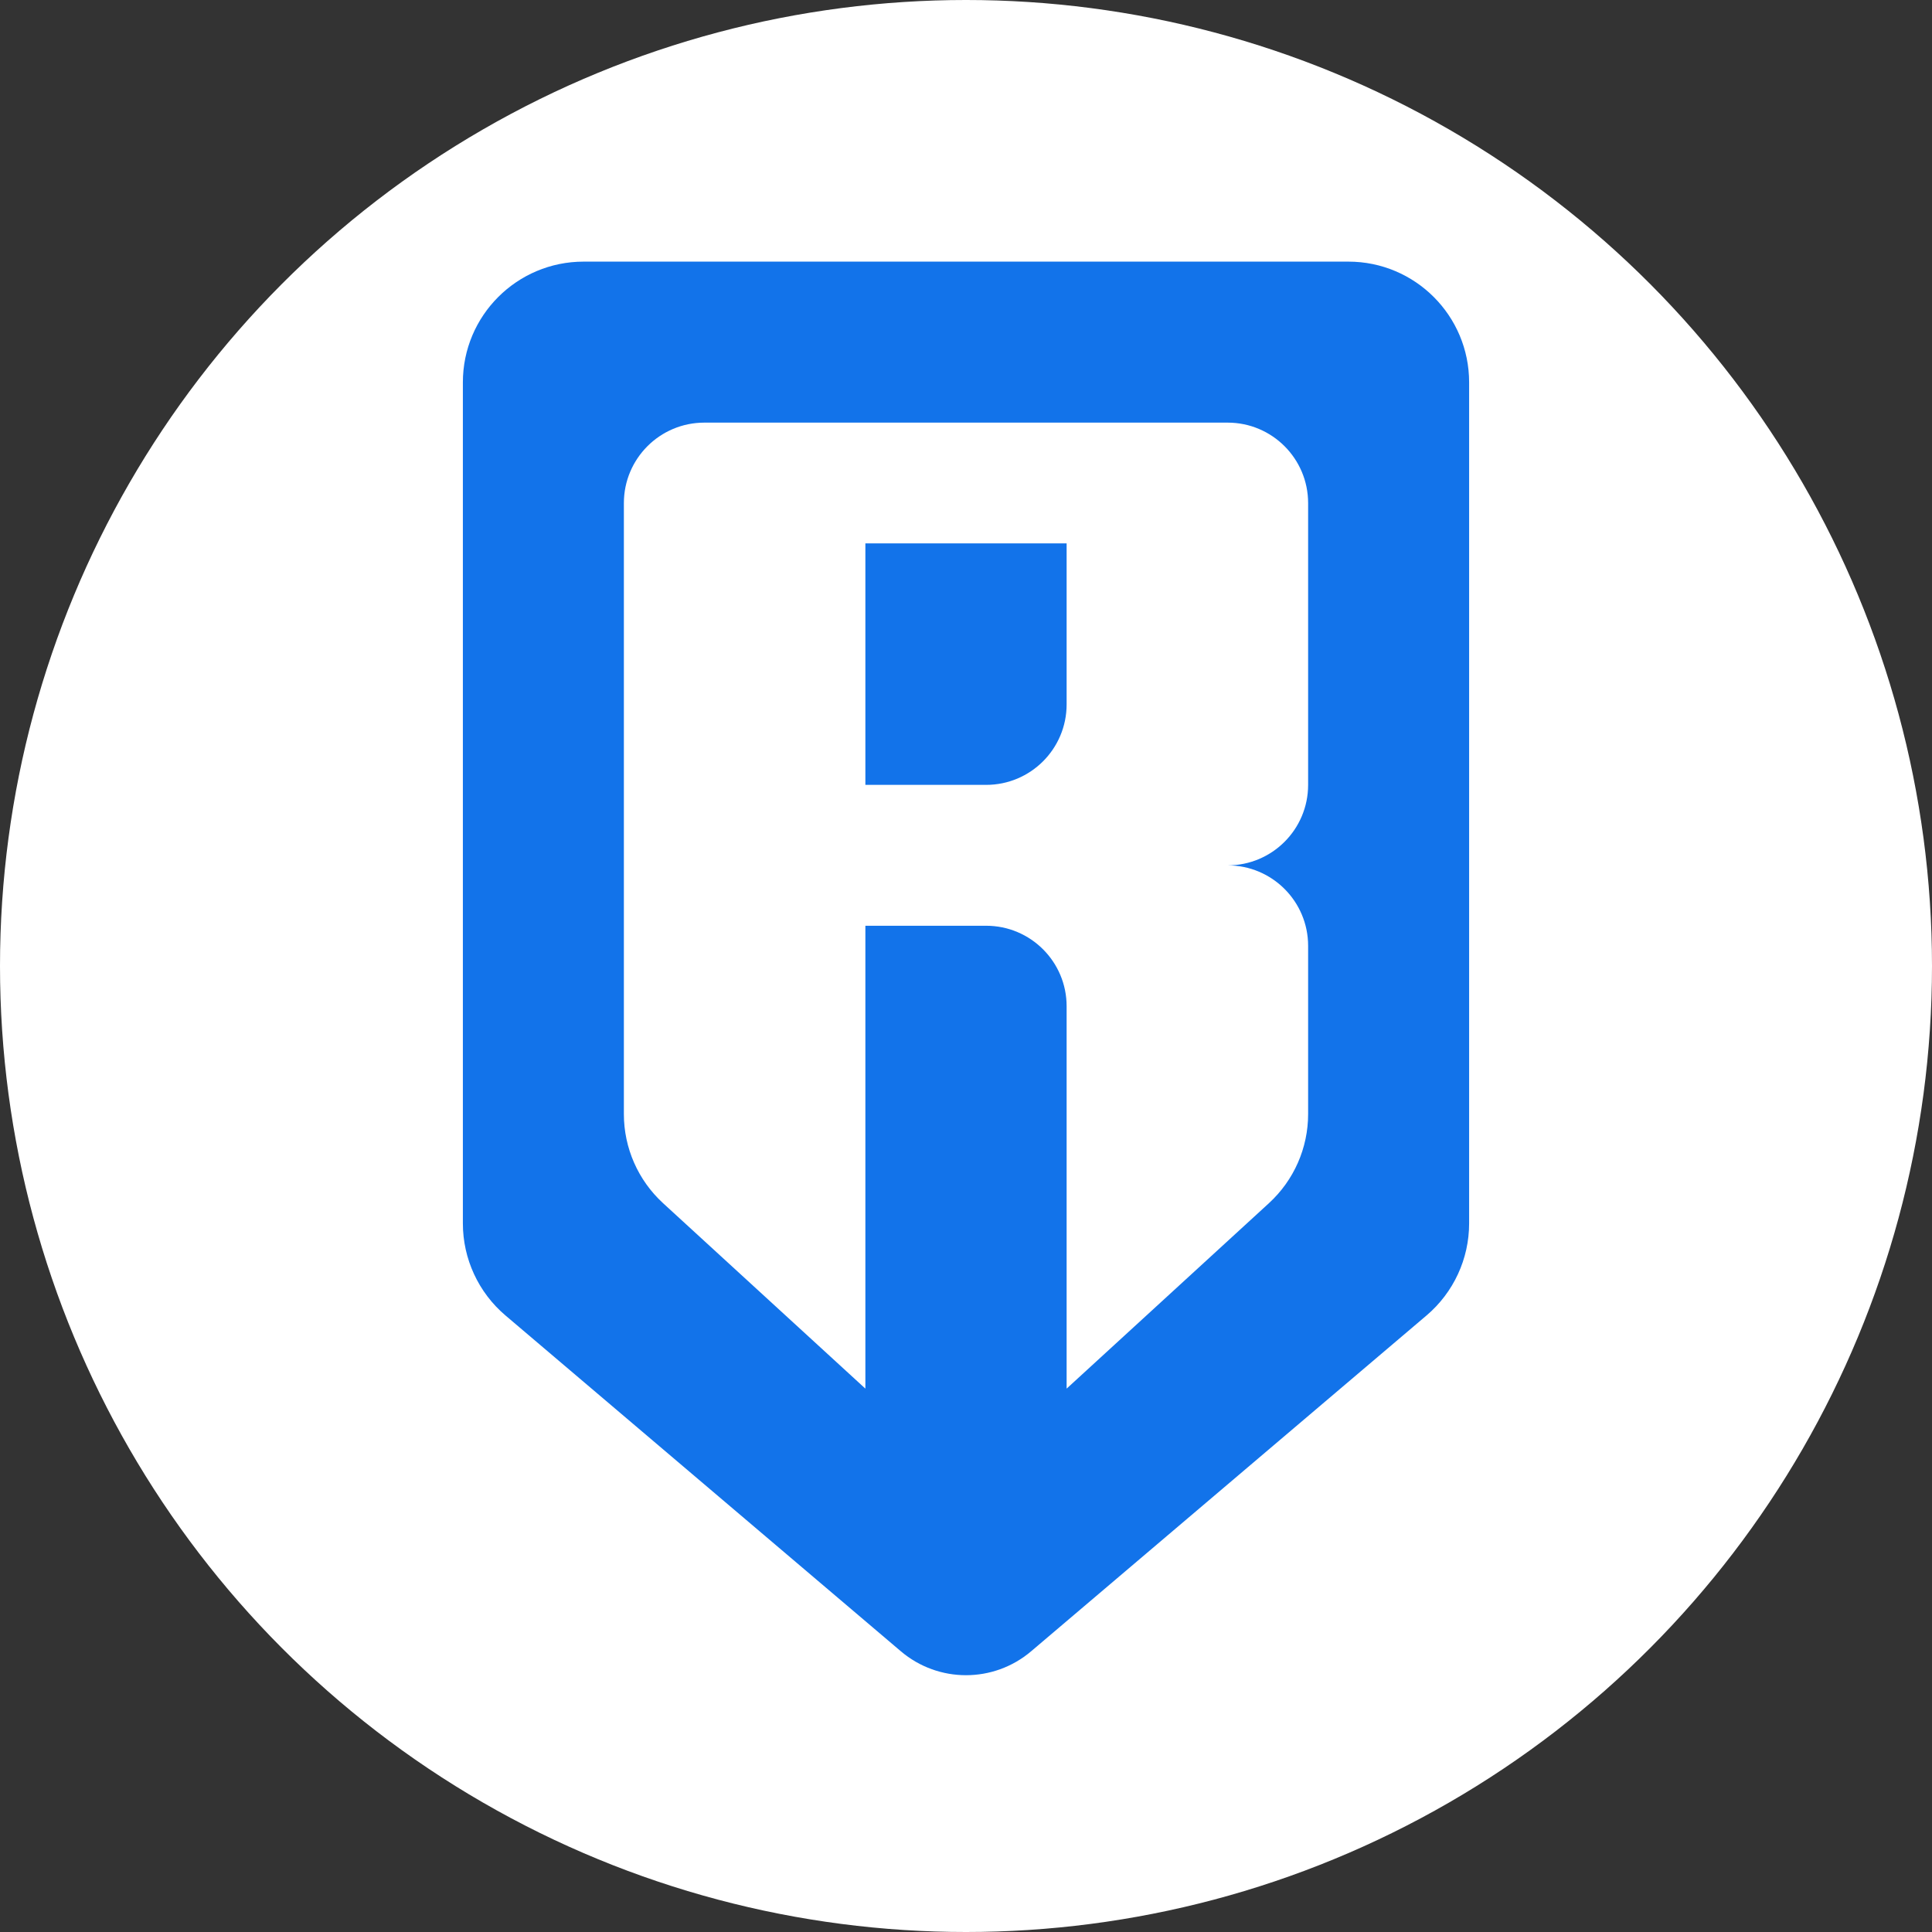 <svg width="48" height="48" viewBox="0 0 48 48" fill="none" xmlns="http://www.w3.org/2000/svg">
<rect x="0" y="0" width="48" height="48" fill="#333333" stroke="none"/>
<g clip-path="url(#clip0_740_39893)">
<circle cx="24" cy="24" r="24" fill="white"/>
<path fill-rule="evenodd" clip-rule="evenodd" d="M14.5 6.5C12.843 6.5 11.5 7.843 11.5 9.5V30.395C11.5 31.276 11.887 32.112 12.558 32.682L22.382 41.026C23.315 41.818 24.685 41.818 25.618 41.026L35.442 32.682C36.113 32.112 36.5 31.276 36.5 30.395V9.5C36.5 7.843 35.157 6.5 33.5 6.5H14.5ZM21.5 34.5L16.473 29.892C15.853 29.323 15.5 28.521 15.5 27.68V23V21.5V12.5C15.5 11.395 16.395 10.5 17.5 10.5H30.5C31.605 10.5 32.5 11.395 32.5 12.5V19.5C32.5 20.605 31.605 21.5 30.5 21.5C31.605 21.5 32.5 22.395 32.5 23.5V27.68C32.5 28.521 32.147 29.323 31.527 29.892L26.5 34.5V25C26.5 23.895 25.605 23 24.5 23H21.5V34.5ZM21.5 13.5V19.5H24.5C25.605 19.5 26.5 18.605 26.5 17.5V13.5H21.5Z" fill="#1273EA"/>
</g>
<defs>
<clipPath id="clip0_740_39893">
<rect width="48" height="48" rx="8" fill="white"/>
</clipPath>
</defs>
</svg>
